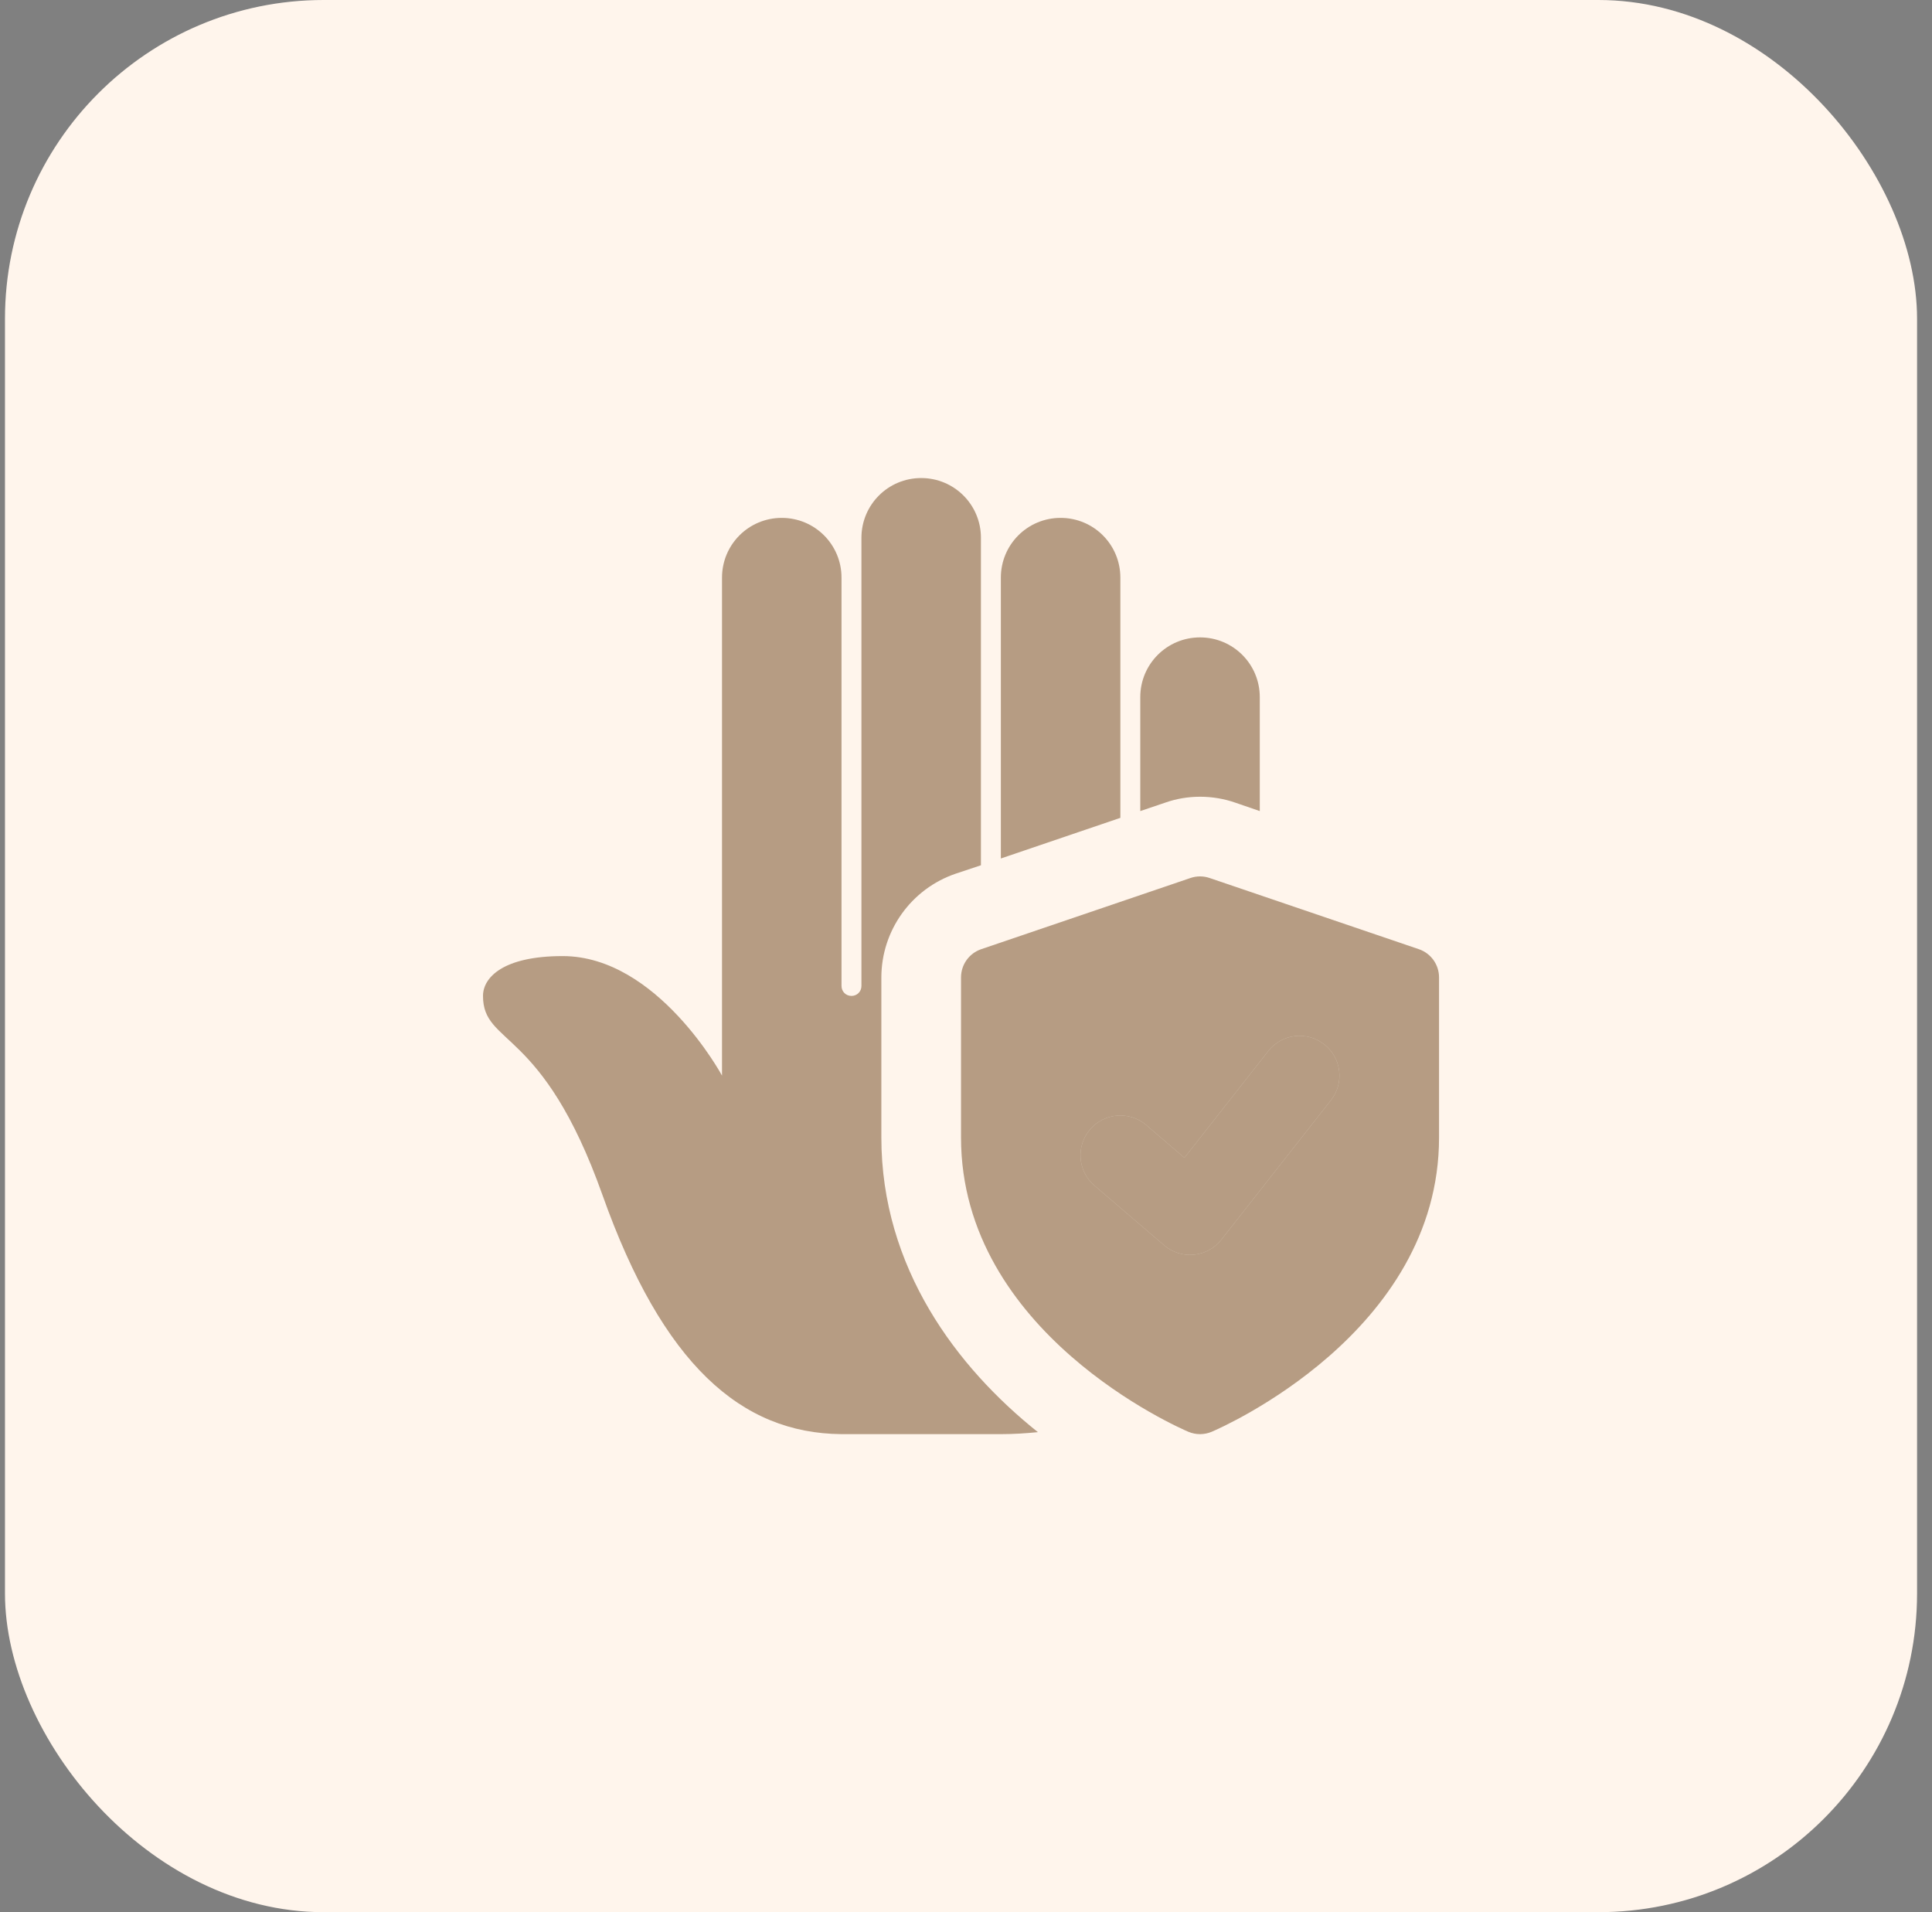 <svg width="97" height="96" viewBox="0 0 97 96" fill="none" xmlns="http://www.w3.org/2000/svg">
<rect x="0" y="0" width="97" height="96" fill="#808080" stroke="none"/>
<rect x="0.25" width="96" height="96" rx="16" fill="#FFF5EC"/>
<g clip-path="url(#clip0_16_370)">
<path d="M71.232 47.652L60.732 44.08C60.42 43.972 60.08 43.972 59.768 44.08L49.268 47.652C48.658 47.858 48.25 48.428 48.25 49.072V57.108C48.25 66.916 59.198 71.684 59.664 71.882C60.04 72.04 60.46 72.04 60.836 71.882C61.302 71.682 72.25 66.916 72.25 57.108V49.072C72.25 48.428 71.842 47.858 71.232 47.652ZM66.822 55.236L61.322 62.236C60.622 63.13 59.31 63.26 58.448 62.52L54.948 59.52C54.108 58.802 54.01 57.538 54.732 56.7C55.45 55.862 56.714 55.766 57.55 56.484L59.466 58.126L63.676 52.768C64.358 51.9 65.614 51.746 66.484 52.432C67.354 53.11 67.506 54.368 66.822 55.236Z" fill="#734C23" fill-opacity="0.52"/>
<path d="M66.822 55.236L61.322 62.236C60.622 63.13 59.31 63.26 58.448 62.52L54.948 59.52C54.108 58.802 54.01 57.538 54.732 56.7C55.45 55.862 56.714 55.766 57.55 56.484L59.466 58.126L63.676 52.768C64.358 51.9 65.614 51.746 66.484 52.432C67.354 53.11 67.506 54.368 66.822 55.236Z" fill="#734C23" fill-opacity="0.52"/>
<path d="M52.11 71.9C51.51 71.96 50.89 72 50.27 72H42.25C37.21 71.96 33.27 68.5 30.25 60C27.23 51.5 24.25 52.52 24.25 50C24.25 49.08 25.25 48 28.25 48C33.01 48 36.25 54 36.25 54V29C36.25 27.34 37.59 26 39.25 26C40.91 26 42.25 27.34 42.25 29V49.5C42.25 49.78 42.47 50 42.75 50C43.03 50 43.25 49.78 43.25 49.5V27C43.25 25.34 44.59 24 46.25 24C47.91 24 49.25 25.34 49.25 27V43.44L47.99 43.86C45.75 44.62 44.25 46.72 44.25 49.08V57.1C44.25 63.66 48.05 68.66 52.11 71.9Z" fill="#734C23" fill-opacity="0.52"/>
<path d="M56.25 29V41.06L50.25 43.1V29C50.25 27.34 51.59 26 53.25 26C54.91 26 56.25 27.34 56.25 29Z" fill="#734C23" fill-opacity="0.52"/>
<path d="M63.25 35V40.72L62.03 40.3C60.89 39.9 59.61 39.9 58.49 40.3L57.25 40.72V35C57.25 33.34 58.59 32 60.25 32C61.91 32 63.25 33.34 63.25 35Z" fill="#734C23" fill-opacity="0.52"/>
</g>
<defs>
<clipPath id="clip0_16_370">
<rect width="48" height="48" fill="white" transform="translate(24.25 24)"/>
</clipPath>
</defs>
</svg>
